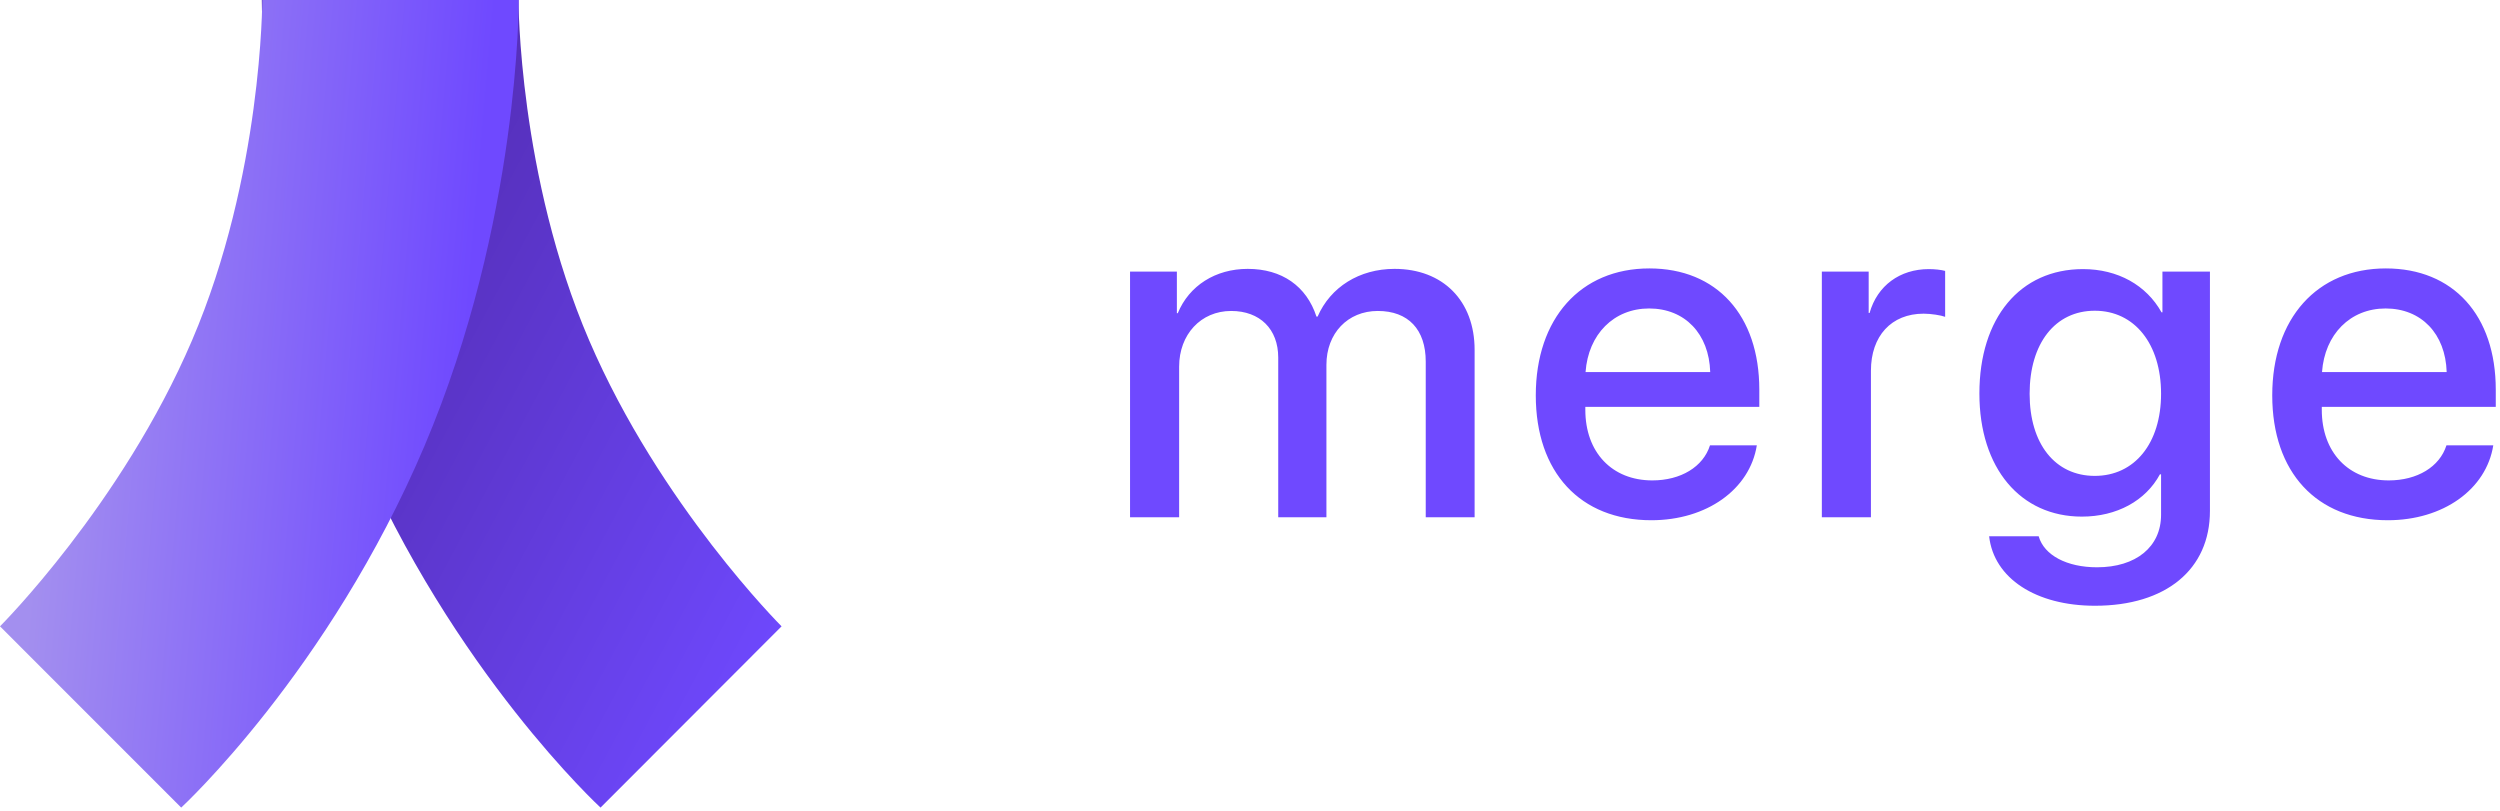 <?xml version="1.0" encoding="UTF-8"?>
<svg width="487px" height="158px" viewBox="0 0 487 158" version="1.1" xmlns="http://www.w3.org/2000/svg" xmlns:xlink="http://www.w3.org/1999/xlink">
    <!-- Generator: Sketch 42 (36781) - http://www.bohemiancoding.com/sketch -->
    <title>icon + text</title>
    <desc>Created with Sketch.</desc>
    <defs>
        <linearGradient x1="0%" y1="0%" x2="100%" y2="83.313%" id="linearGradient-1">
            <stop stop-color="#4A249B" offset="0%"></stop>
            <stop stop-color="#6F49FF" offset="100%"></stop>
        </linearGradient>
        <linearGradient x1="90.062%" y1="39.885%" x2="11.705%" y2="29.255%" id="linearGradient-2">
            <stop stop-color="#6F49FF" offset="0%"></stop>
            <stop stop-color="#A38FEF" offset="100%"></stop>
        </linearGradient>
    </defs>
    <g id="Symbols" stroke="none" stroke-width="1" fill="none" fill-rule="evenodd">
        <g id="layered-logo-+-text">
            <g id="icon-+-text">
                <path d="M220.132,100.768 L229.696,100.768 L229.696,71.416 C229.696,65.158 233.927,60.575 239.832,60.575 C245.43,60.575 248.999,64.1 248.999,69.653 L248.999,100.768 L258.387,100.768 L258.387,71.064 C258.387,64.938 262.529,60.575 268.391,60.575 C274.341,60.575 277.734,64.188 277.734,70.447 L277.734,100.768 L287.254,100.768 L287.254,68.155 C287.254,58.591 281.084,52.377 271.652,52.377 C264.821,52.377 259.18,55.903 256.668,61.676 L256.448,61.676 C254.508,55.727 249.705,52.377 243.05,52.377 C236.792,52.377 231.635,55.639 229.432,61.015 L229.255,61.015 L229.255,52.906 L220.132,52.906 L220.132,100.768 Z M321.251,60.09 C314.375,60.09 309.395,65.114 308.866,72.474 L333.15,72.474 C332.93,65.026 328.214,60.09 321.251,60.09 Z M333.106,86.753 L342.229,86.753 C340.862,95.347 332.445,101.341 321.691,101.341 C307.809,101.341 299.171,91.998 299.171,77.013 C299.171,62.029 307.897,52.289 321.295,52.289 C334.428,52.289 342.714,61.412 342.714,75.912 L342.714,79.261 L308.822,79.261 L308.822,79.834 C308.822,88.119 314.023,93.584 321.868,93.584 C327.421,93.584 331.784,90.94 333.106,86.753 Z M354.895,100.768 L364.458,100.768 L364.458,72.209 C364.458,65.467 368.425,61.103 374.727,61.103 C376.138,61.103 378.121,61.412 378.914,61.72 L378.914,52.774 C378.165,52.553 376.799,52.421 375.741,52.421 C370.1,52.421 365.693,55.639 364.194,60.971 L364.018,60.971 L364.018,52.906 L354.895,52.906 L354.895,100.768 Z M408.063,92.703 C415.82,92.703 420.976,86.357 420.976,76.705 C420.976,67.009 415.82,60.53 408.063,60.53 C400.351,60.53 395.37,66.877 395.37,76.705 C395.37,86.489 400.351,92.703 408.063,92.703 Z M408.107,118 C396.604,118 388.407,112.667 387.482,104.47 L397.133,104.47 C398.191,108.172 402.642,110.508 408.504,110.508 C416.084,110.508 420.976,106.541 420.976,100.283 L420.976,92.394 L420.756,92.394 C417.979,97.551 412.338,100.636 405.551,100.636 C393.608,100.636 385.586,91.248 385.586,76.661 C385.586,61.897 393.519,52.421 405.771,52.421 C412.558,52.421 418.111,55.55 421.064,60.839 L421.241,60.839 L421.241,52.906 L430.496,52.906 L430.496,99.534 C430.496,110.949 421.902,118 408.107,118 Z M464.713,60.09 C457.838,60.09 452.858,65.114 452.329,72.474 L476.612,72.474 C476.392,65.026 471.676,60.09 464.713,60.09 Z M476.568,86.753 L485.691,86.753 C484.325,95.347 475.907,101.341 465.154,101.341 C451.271,101.341 442.633,91.998 442.633,77.013 C442.633,62.029 451.359,52.289 464.757,52.289 C477.89,52.289 486.176,61.412 486.176,75.912 L486.176,79.261 L452.285,79.261 L452.285,79.834 C452.285,88.119 457.485,93.584 465.33,93.584 C470.883,93.584 475.246,90.94 476.568,86.753 Z" id="merge" fill="#6F49FF"></path>
                <g id="-layered-logo">
                    <g id="Logo">
                        <g id="Rectangle-5">
                            <path d="M51,0 L101,0 C101,0 101,34.257 114.769,66.309 C128.539,98.36 152.249,122.009 152.249,122.009 L116.986,157.319 C116.986,157.319 88.24,130.856 69.522,86.938 C50.804,43.019 51,0 51,0 Z" fill="url(#linearGradient-1)"></path>
                            <path d="M101.045,5.68434189e-14 L51.088,5.68434189e-14 C51.088,5.68434189e-14 51.13,34.257 37.407,66.309 C23.68,98.36 -2.27373675e-13,122.009 -2.27373675e-13,122.009 L35.297,157.319 C35.297,157.319 64.008,130.856 82.662,86.938 C101.306,43.019 101.045,5.68434189e-14 101.045,5.68434189e-14 Z" fill="url(#linearGradient-2)"></path>
                        </g>
                    </g>
                </g>
            </g>
        </g>
    </g>
</svg>